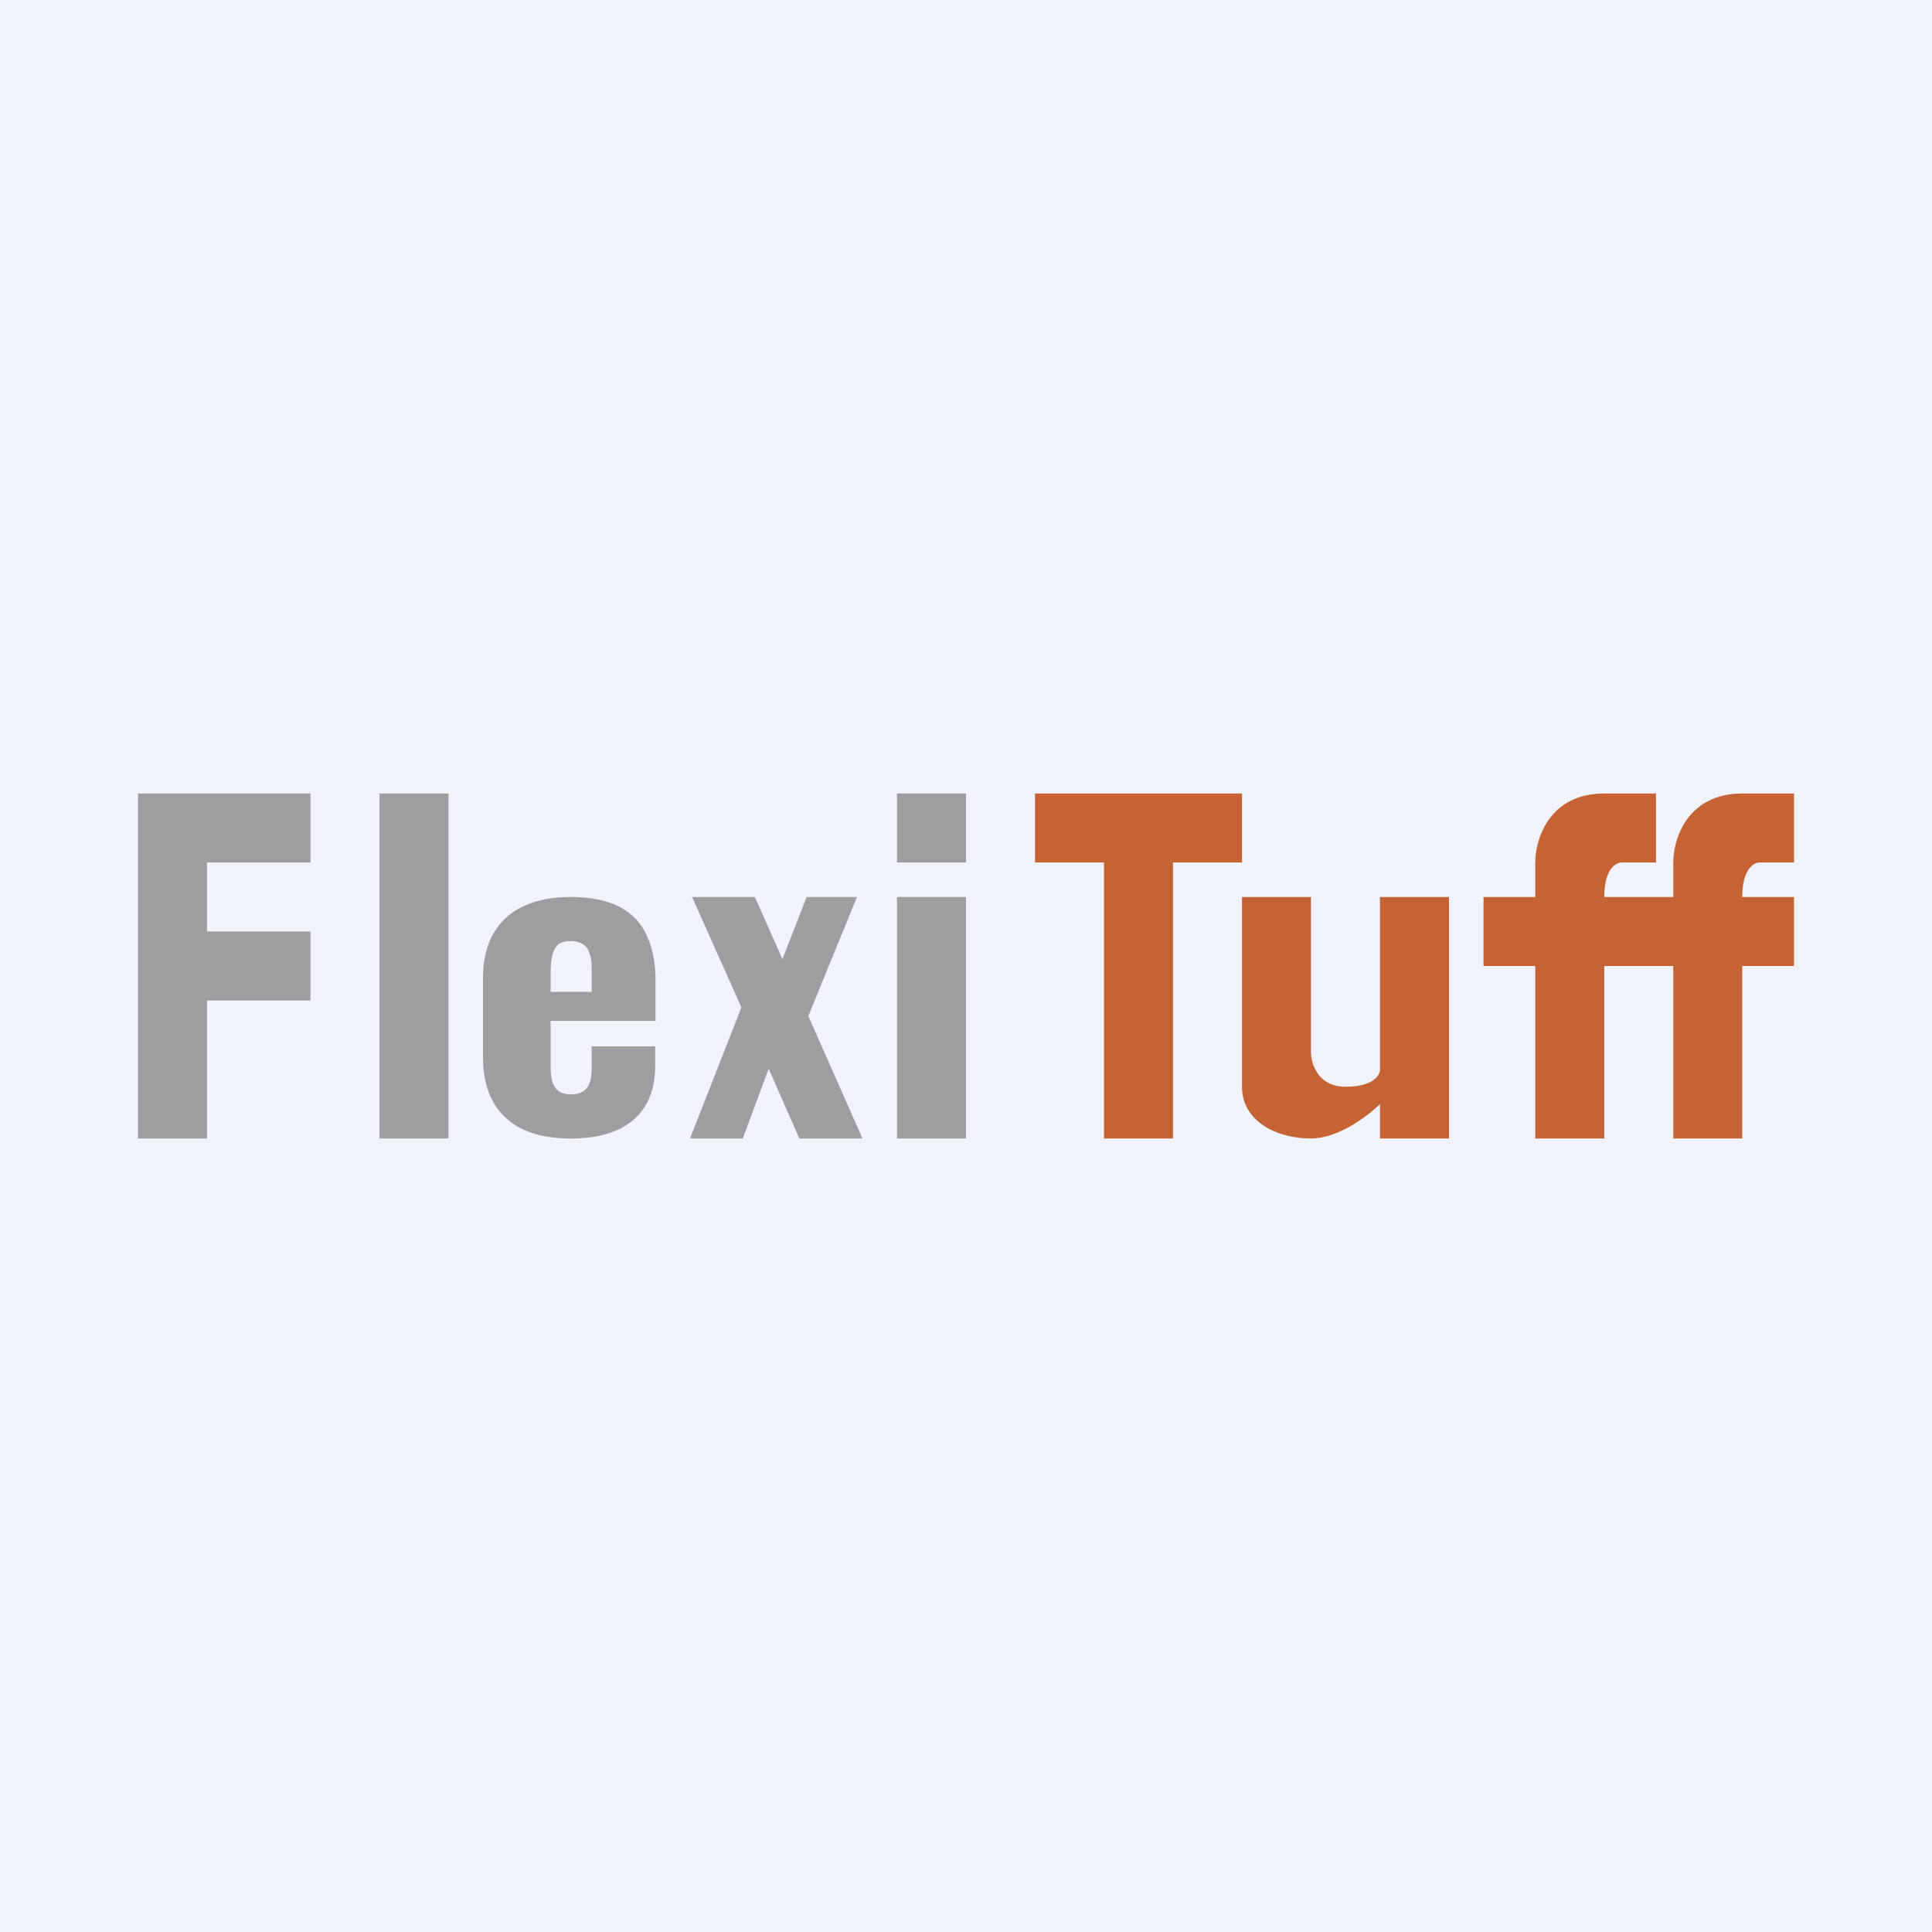 <svg width="56" height="56" viewBox="0 0 56 56" xmlns="http://www.w3.org/2000/svg"><path fill="#F0F3FA" d="M0 0h56v56H0z"/><path fill="#9D9E9E" d="M26 23h2v2h-2zM6 29v4H4V23h5v2H6v2h3v2H6ZM11 23h2v10h-2zM26 26h2v7h-2zM20 33l1.49-3.8-1.43-3.2h1.82l.8 1.8.7-1.8h1.46l-1.41 3.45L25 33h-1.83l-.89-2.02-.75 2.02H20ZM16.55 33c-.56 0-1.03-.09-1.4-.27a1.92 1.92 0 0 1-.86-.8c-.2-.37-.29-.8-.29-1.3v-2.27c0-.51.1-.94.29-1.28.2-.35.48-.62.86-.8.39-.19.85-.28 1.4-.28.57 0 1.04.1 1.4.28.36.19.62.46.79.82.17.36.26.8.26 1.31v1.18h-3.04v1.31c0 .2.02.36.06.48.05.13.12.22.21.27.09.05.2.07.33.07.12 0 .23-.02.31-.07.1-.05.17-.13.21-.24.05-.11.07-.26.07-.44v-.64h1.84v.56c0 .69-.21 1.21-.63 1.57-.42.36-1.03.54-1.81.54Zm-.6-4.25h1.2v-.67c0-.2-.02-.35-.07-.46a.42.42 0 0 0-.2-.26.64.64 0 0 0-.35-.08.6.6 0 0 0-.33.08.54.54 0 0 0-.18.3c-.04.12-.06.31-.06.56v.53Z"/><path d="M30 25v-2h6v2h-2v8h-2v-8h-2ZM38 26h-2v5.5c0 1 1 1.5 2 1.5.8 0 1.67-.67 2-1v1h2v-7h-2v5c0 .17-.2.5-1 .5s-1-.67-1-1V26ZM44.5 28v5h2v-5h2v5h2v-5H52v-2h-1.5c0-.8.33-1 .5-1h1v-2h-1.5c-1.6 0-2 1.33-2 2v1h-2c0-.8.33-1 .5-1h1v-2h-1.5c-1.6 0-2 1.33-2 2v1H43v2h1.5Z" fill="#C56335"/></svg>